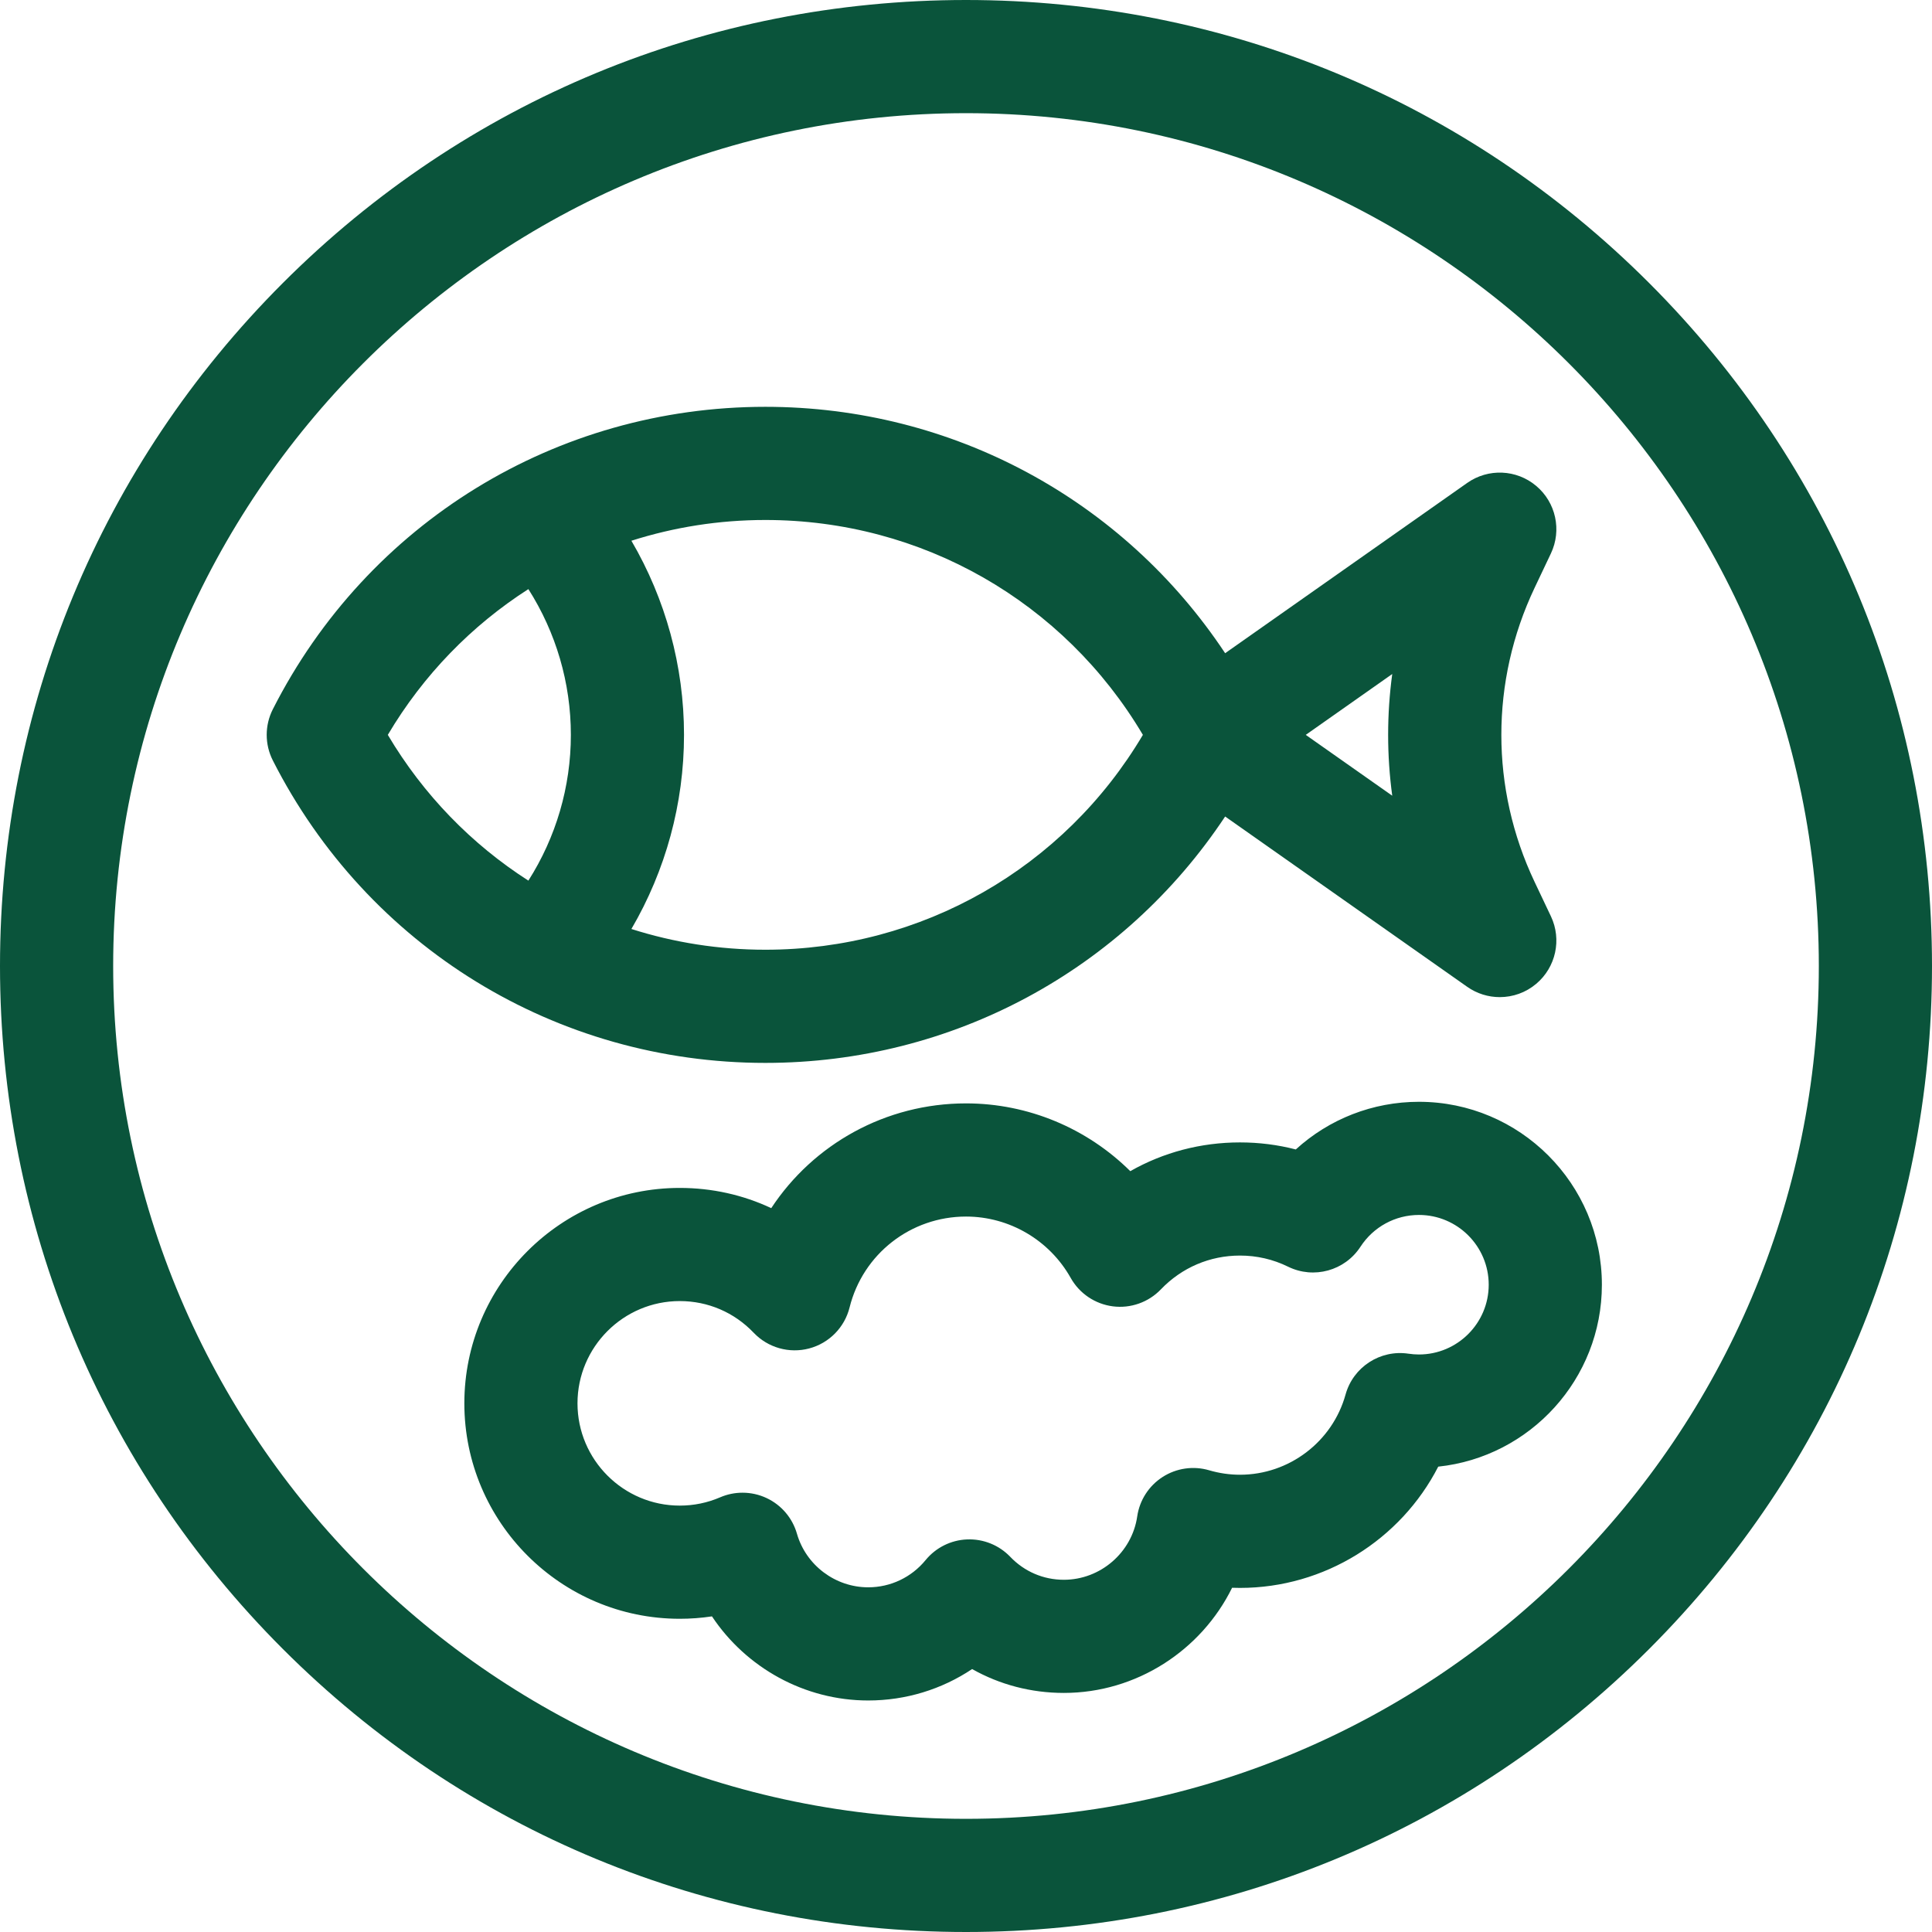 <svg width="90" height="90" viewBox="0 0 90 90" fill="none" xmlns="http://www.w3.org/2000/svg">
<g clip-path="url(#clip0_316_927)">
<path d="M76.82 13.18C68.32 4.681 57.02 0 45 0C32.98 0 21.68 4.681 13.18 13.18C4.681 21.68 0 32.98 0 45C0 57.02 4.681 68.32 13.18 76.82C21.68 85.319 32.98 90 45 90C57.02 90 68.32 85.319 76.82 76.82C85.319 68.32 90 57.02 90 45C90 32.98 85.319 21.68 76.82 13.18V13.18ZM45 84.728C23.094 84.728 5.272 66.906 5.272 45C5.272 23.094 23.094 5.272 45 5.272C66.906 5.272 84.728 23.094 84.728 45C84.728 66.906 66.906 84.728 45 84.728V84.728Z" fill="#0A543B"/>
<path d="M57.072 38.036L68.349 45.97C68.805 46.291 69.336 46.45 69.865 46.45C70.471 46.45 71.075 46.242 71.563 45.83C72.479 45.059 72.76 43.767 72.248 42.686L71.482 41.071C69.424 36.725 69.424 31.74 71.482 27.395L72.248 25.78C72.76 24.698 72.479 23.407 71.563 22.636C70.648 21.864 69.328 21.807 68.349 22.496L57.072 30.429C52.334 23.283 44.375 18.951 35.653 18.951C25.914 18.951 17.122 24.349 12.71 33.039C12.329 33.789 12.329 34.676 12.71 35.426C17.122 44.116 25.914 49.514 35.653 49.514C44.375 49.514 52.334 45.182 57.072 38.036V38.036ZM64.856 31.398C64.601 33.279 64.601 35.186 64.856 37.067L60.827 34.233L64.856 31.398ZM53.24 34.233C49.56 40.441 42.94 44.242 35.653 44.242C33.494 44.242 31.395 43.907 29.413 43.276C31.006 40.551 31.864 37.439 31.864 34.233C31.864 31.026 31.006 27.914 29.413 25.19C31.395 24.559 33.494 24.223 35.653 24.223C42.94 24.223 49.56 28.025 53.24 34.233V34.233ZM18.066 34.233C19.721 31.439 21.974 29.135 24.614 27.443C25.898 29.459 26.593 31.808 26.593 34.233C26.593 36.658 25.898 39.006 24.614 41.023C21.974 39.331 19.721 37.026 18.066 34.233Z" fill="#0A543B"/>
<path d="M66.1 51.326C63.945 51.326 61.913 52.131 60.363 53.546C59.521 53.328 58.651 53.218 57.763 53.218C55.938 53.218 54.192 53.682 52.653 54.557C50.644 52.564 47.902 51.4 45.001 51.4C41.26 51.4 37.892 53.295 35.928 56.28C34.614 55.663 33.168 55.338 31.666 55.338C26.133 55.338 21.631 59.84 21.631 65.373C21.631 70.907 26.133 75.409 31.666 75.409C32.172 75.409 32.673 75.371 33.166 75.297C34.755 77.687 37.475 79.215 40.444 79.215C42.193 79.215 43.869 78.698 45.285 77.751C46.574 78.478 48.033 78.863 49.558 78.863C52.942 78.863 55.96 76.88 57.396 73.964C57.518 73.969 57.641 73.971 57.763 73.971C61.699 73.971 65.251 71.728 66.999 68.322C71.277 67.871 74.622 64.243 74.622 59.847C74.622 55.148 70.799 51.326 66.1 51.326V51.326ZM66.1 63.097C65.938 63.097 65.773 63.084 65.612 63.06C64.296 62.863 63.037 63.679 62.681 64.963C62.071 67.163 60.048 68.699 57.763 68.699C57.281 68.699 56.798 68.629 56.326 68.491C55.593 68.276 54.803 68.39 54.161 68.802C53.518 69.215 53.086 69.885 52.976 70.641C52.731 72.323 51.262 73.592 49.558 73.592C48.608 73.592 47.721 73.212 47.062 72.523C46.541 71.978 45.809 71.683 45.056 71.712C44.302 71.74 43.597 72.091 43.118 72.675C42.458 73.481 41.483 73.943 40.444 73.943C38.911 73.943 37.546 72.915 37.124 71.444C36.915 70.716 36.403 70.113 35.718 69.789C35.361 69.62 34.976 69.536 34.59 69.536C34.236 69.536 33.88 69.607 33.547 69.751C32.952 70.007 32.319 70.137 31.666 70.137C29.04 70.137 26.902 68 26.902 65.373C26.902 62.746 29.04 60.609 31.666 60.609C32.979 60.609 34.203 61.134 35.112 62.087C35.776 62.783 36.766 63.062 37.694 62.816C38.624 62.57 39.345 61.837 39.577 60.905C40.198 58.412 42.428 56.672 45.001 56.672C47.018 56.672 48.887 57.767 49.878 59.531C50.286 60.259 51.016 60.749 51.844 60.855C52.671 60.96 53.501 60.666 54.078 60.064C55.052 59.048 56.36 58.489 57.763 58.489C58.55 58.489 59.304 58.664 60.005 59.008C61.202 59.595 62.648 59.196 63.375 58.079C63.979 57.151 64.998 56.597 66.101 56.597C67.892 56.597 69.35 58.055 69.35 59.847C69.35 61.639 67.892 63.097 66.1 63.097V63.097Z" fill="#0A543B"/>
</g>
<defs>
<clipPath id="clip0_316_927">
<rect width="90" height="90" fill="white"/>
</clipPath>
</defs>
</svg>
